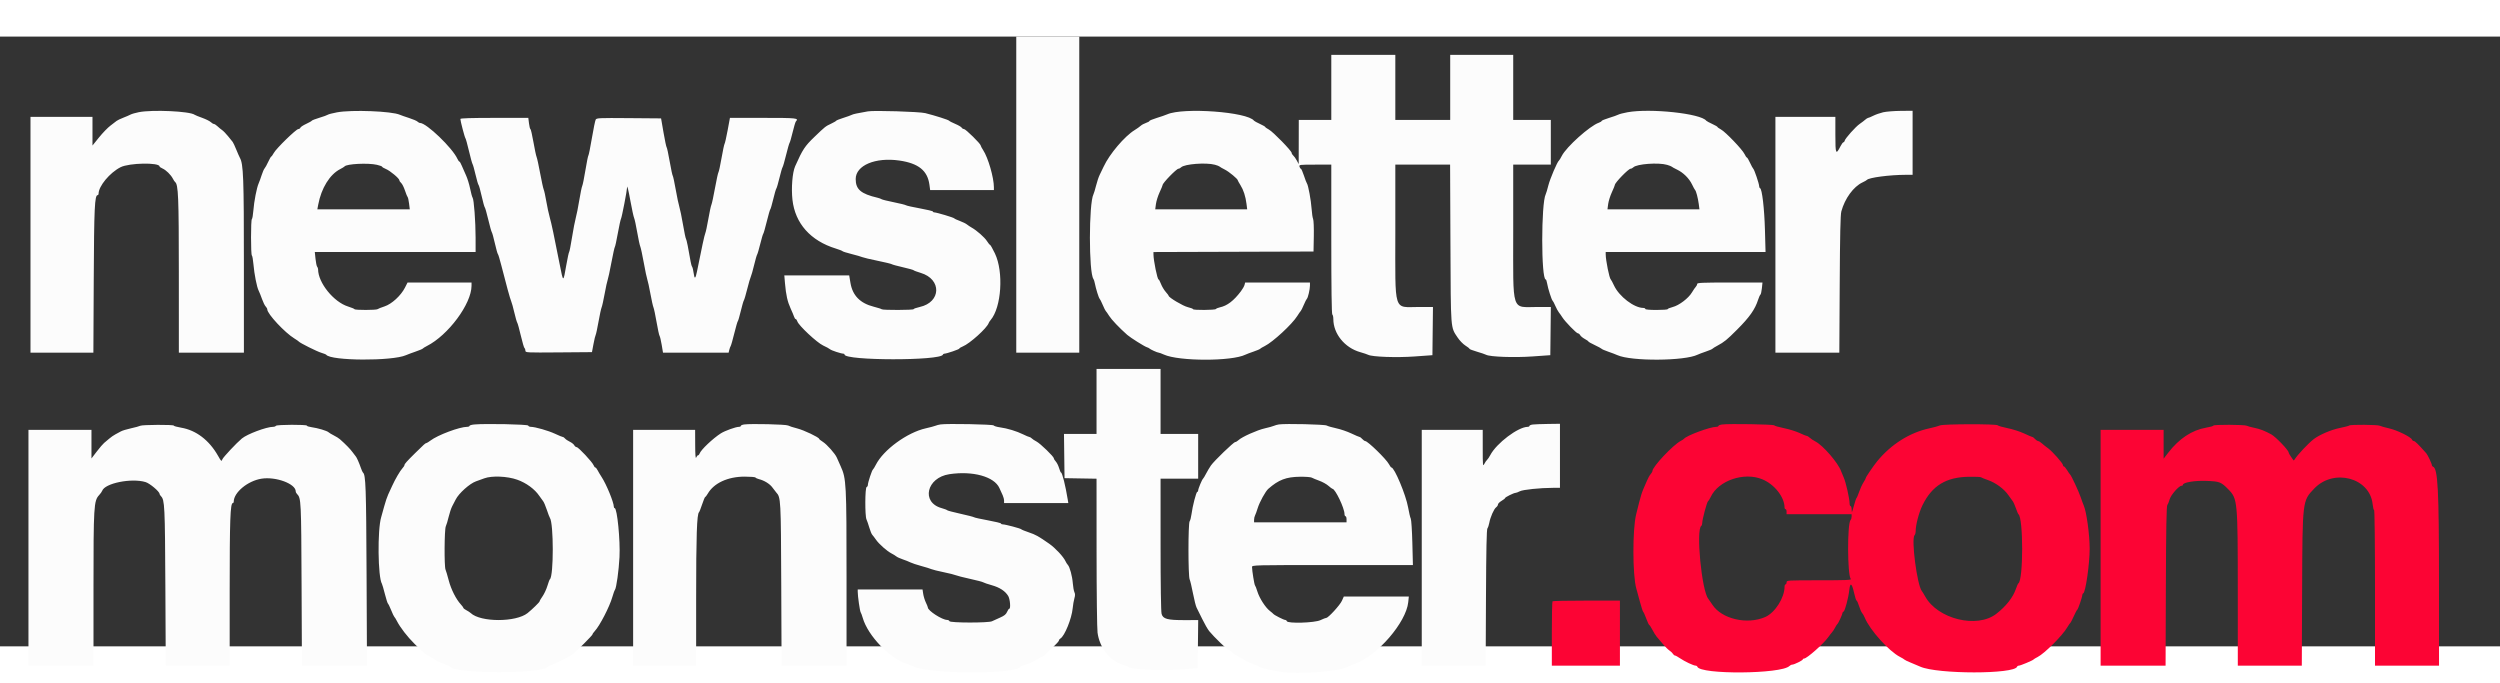 <svg id="svg" version="1.1" width="205" height="56" viewBox="0 0 410 100">
    <rect x="0" y="0" width="410" height="100" fill="#333333" stroke="none"/>
    <g id="svgg">
        <path id="path0"
            d="M166.667 25.917 L 166.667 51.833 171.833 51.833 L 177.000 51.833 177.000 25.917 L 177.000 0.000 171.833 0.000 L 166.667 0.000 166.667 25.917 M218.333 8.333 L 218.333 13.667 215.667 13.667 L 213.000 13.667 212.993 17.292 L 212.985 20.917 212.671 20.321 C 212.498 19.994,212.238 19.629,212.095 19.509 C 211.951 19.390,211.833 19.196,211.833 19.078 C 211.833 18.749,208.773 15.610,208.097 15.246 C 207.769 15.069,207.500 14.879,207.500 14.824 C 207.500 14.769,207.106 14.543,206.625 14.322 C 206.144 14.101,205.709 13.865,205.659 13.797 C 204.593 12.353,194.071 11.582,191.417 12.753 C 191.142 12.874,190.373 13.140,189.708 13.343 C 189.044 13.547,188.500 13.772,188.500 13.844 C 188.500 13.915,188.250 14.057,187.944 14.158 C 187.638 14.259,187.244 14.473,187.069 14.634 C 186.893 14.795,186.450 15.111,186.083 15.334 C 184.434 16.342,181.948 19.273,180.996 21.333 C 180.806 21.746,180.516 22.346,180.352 22.667 C 180.188 22.988,179.923 23.775,179.763 24.417 C 179.603 25.058,179.409 25.705,179.331 25.853 C 178.554 27.348,178.549 38.743,179.325 39.750 C 179.395 39.842,179.502 40.179,179.561 40.500 C 179.713 41.322,180.207 42.901,180.344 43.000 C 180.407 43.046,180.632 43.496,180.845 44.000 C 181.058 44.504,181.281 44.954,181.341 45.000 C 181.401 45.046,181.655 45.410,181.904 45.808 C 182.297 46.435,183.599 47.803,184.864 48.917 C 185.389 49.379,187.662 50.810,188.076 50.939 C 188.263 50.997,188.454 51.091,188.500 51.147 C 188.619 51.293,189.811 51.833,190.015 51.833 C 190.108 51.833,190.500 51.976,190.884 52.151 C 193.339 53.264,202.009 53.274,204.250 52.165 C 204.433 52.074,205.030 51.849,205.575 51.664 C 206.120 51.480,206.608 51.273,206.658 51.206 C 206.709 51.138,207.050 50.936,207.417 50.755 C 208.741 50.103,211.899 47.187,212.747 45.833 C 213.005 45.421,213.265 45.046,213.325 45.000 C 213.385 44.954,213.608 44.504,213.821 44.000 C 214.034 43.496,214.262 43.046,214.327 43.000 C 214.497 42.881,214.833 41.446,214.833 40.843 L 214.833 40.333 209.518 40.333 L 204.203 40.333 204.105 40.722 C 204.051 40.936,203.786 41.405,203.514 41.764 C 202.325 43.337,201.263 44.147,200.044 44.409 C 199.747 44.473,199.461 44.595,199.409 44.679 C 199.295 44.863,195.667 44.889,195.667 44.706 C 195.667 44.636,195.273 44.485,194.792 44.371 C 194.020 44.188,191.672 42.794,191.664 42.514 C 191.663 42.461,191.442 42.167,191.173 41.863 C 190.905 41.558,190.558 40.977,190.403 40.571 C 190.248 40.165,190.071 39.833,190.009 39.833 C 189.805 39.833,189.171 36.724,189.168 35.709 L 189.167 35.335 202.292 35.293 L 215.417 35.250 215.464 32.750 C 215.489 31.375,215.439 30.100,215.352 29.917 C 215.264 29.733,215.152 28.983,215.103 28.250 C 215.009 26.850,214.553 24.368,214.337 24.083 C 214.268 23.992,214.045 23.410,213.842 22.792 C 213.639 22.173,213.413 21.667,213.339 21.667 C 213.266 21.667,213.166 21.517,213.118 21.333 C 213.034 21.010,213.113 21.000,215.682 21.000 L 218.333 21.000 218.333 33.240 C 218.333 41.220,218.391 45.516,218.500 45.583 C 218.592 45.640,218.667 45.974,218.667 46.326 C 218.667 48.739,220.538 51.039,223.083 51.755 C 223.633 51.910,224.216 52.105,224.379 52.189 C 225.043 52.531,229.033 52.673,232.000 52.460 L 234.917 52.250 234.961 48.297 L 235.006 44.344 232.731 44.344 C 228.452 44.344,228.833 45.558,228.833 31.933 L 228.833 21.000 233.325 21.000 L 237.816 21.000 237.872 33.958 C 237.933 48.316,237.877 47.589,239.050 49.356 C 239.378 49.850,239.949 50.440,240.318 50.668 C 240.688 50.897,240.993 51.137,240.996 51.204 C 240.998 51.270,241.544 51.480,242.208 51.672 C 242.873 51.863,243.550 52.093,243.714 52.182 C 244.345 52.525,248.331 52.669,251.333 52.456 L 254.250 52.250 254.295 48.297 L 254.339 44.344 252.169 44.345 C 247.785 44.347,248.167 45.537,248.167 31.861 L 248.167 21.000 251.250 21.000 L 254.333 21.000 254.333 17.333 L 254.333 13.667 251.250 13.667 L 248.167 13.667 248.167 8.333 L 248.167 3.000 243.000 3.000 L 237.833 3.000 237.833 8.333 L 237.833 13.667 233.333 13.667 L 228.833 13.667 228.833 8.333 L 228.833 3.000 223.583 3.000 L 218.333 3.000 218.333 8.333 M22.750 12.401 C 22.200 12.511,21.600 12.685,21.417 12.786 C 21.233 12.887,20.692 13.122,20.213 13.307 C 19.735 13.492,19.248 13.725,19.130 13.824 C 19.013 13.924,18.561 14.269,18.126 14.593 C 17.691 14.916,16.848 15.785,16.251 16.523 L 15.167 17.867 15.167 15.517 L 15.167 13.167 10.083 13.167 L 5.000 13.167 5.000 32.500 L 5.000 51.833 10.158 51.833 L 15.315 51.833 15.373 39.875 C 15.431 28.004,15.525 26.000,16.023 26.000 C 16.102 26.000,16.167 25.894,16.167 25.764 C 16.167 24.533,18.005 22.319,19.774 21.421 C 21.180 20.706,26.167 20.616,26.167 21.305 C 26.167 21.367,26.387 21.516,26.656 21.635 C 27.236 21.892,28.024 22.666,28.350 23.298 C 28.478 23.547,28.640 23.793,28.710 23.845 C 29.247 24.242,29.328 26.226,29.330 39.042 L 29.333 51.833 34.667 51.833 L 40.000 51.833 39.999 37.542 C 39.999 23.022,39.919 20.910,39.336 19.870 C 39.248 19.713,38.982 19.107,38.745 18.525 C 38.508 17.943,38.245 17.380,38.159 17.275 C 38.073 17.169,37.730 16.746,37.398 16.333 C 37.065 15.921,36.628 15.471,36.426 15.333 C 36.225 15.196,35.882 14.915,35.665 14.708 C 35.448 14.502,35.186 14.333,35.083 14.333 C 34.980 14.333,34.744 14.192,34.559 14.019 C 34.373 13.846,33.740 13.533,33.152 13.324 C 32.564 13.115,32.008 12.888,31.917 12.819 C 31.137 12.238,24.959 11.956,22.750 12.401 M55.263 12.425 C 54.537 12.562,53.862 12.736,53.763 12.814 C 53.664 12.891,53.046 13.114,52.389 13.311 C 51.732 13.507,51.169 13.724,51.139 13.792 C 51.108 13.861,50.693 14.096,50.217 14.316 C 49.740 14.536,49.311 14.817,49.264 14.941 C 49.216 15.065,49.062 15.167,48.921 15.167 C 48.569 15.167,45.295 18.359,44.906 19.081 C 44.733 19.403,44.546 19.667,44.491 19.667 C 44.435 19.667,44.209 20.060,43.987 20.542 C 43.766 21.023,43.497 21.509,43.390 21.623 C 43.283 21.736,43.069 22.224,42.916 22.706 C 42.763 23.189,42.538 23.808,42.416 24.083 C 42.098 24.802,41.668 27.010,41.551 28.535 C 41.495 29.255,41.386 29.884,41.308 29.932 C 41.123 30.047,41.124 35.787,41.309 35.902 C 41.387 35.950,41.501 36.593,41.563 37.330 C 41.697 38.939,42.122 41.089,42.422 41.674 C 42.542 41.907,42.790 42.525,42.973 43.048 C 43.157 43.570,43.426 44.116,43.570 44.261 C 43.715 44.405,43.833 44.621,43.833 44.739 C 43.833 45.472,46.712 48.559,48.288 49.517 C 48.634 49.727,48.954 49.950,49.000 50.012 C 49.169 50.241,51.998 51.652,52.696 51.856 C 53.092 51.972,53.454 52.117,53.500 52.179 C 54.253 53.190,64.337 53.244,66.583 52.249 C 66.858 52.127,67.571 51.861,68.167 51.657 C 68.762 51.453,69.287 51.233,69.333 51.167 C 69.379 51.101,69.679 50.914,70.000 50.752 C 73.502 48.982,77.321 43.838,77.331 40.875 L 77.333 40.333 72.086 40.333 L 66.839 40.333 66.413 41.174 C 65.751 42.480,64.240 43.867,63.061 44.250 C 62.523 44.425,62.012 44.628,61.925 44.701 C 61.722 44.871,58.213 44.875,58.139 44.706 C 58.108 44.636,57.633 44.439,57.084 44.268 C 54.725 43.535,52.167 40.363,52.167 38.172 C 52.167 38.023,52.098 37.829,52.015 37.742 C 51.931 37.655,51.810 37.077,51.745 36.458 L 51.628 35.333 64.814 35.333 L 78.000 35.333 77.998 32.958 C 77.996 30.330,77.723 26.689,77.508 26.422 C 77.432 26.327,77.248 25.655,77.099 24.927 C 76.950 24.199,76.648 23.224,76.429 22.760 C 76.210 22.296,75.903 21.598,75.747 21.208 C 75.591 20.819,75.409 20.500,75.342 20.500 C 75.275 20.500,75.127 20.294,75.013 20.042 C 74.208 18.266,69.940 14.167,68.895 14.167 C 68.782 14.167,68.590 14.066,68.467 13.943 C 68.344 13.820,67.720 13.552,67.080 13.348 C 66.440 13.143,65.767 12.908,65.583 12.824 C 64.275 12.229,57.665 11.973,55.263 12.425 M142.333 12.265 C 140.550 12.575,139.918 12.712,139.685 12.837 C 139.538 12.917,138.915 13.141,138.302 13.334 C 137.689 13.528,137.164 13.739,137.136 13.802 C 137.107 13.865,136.729 14.084,136.296 14.287 C 135.378 14.720,135.334 14.755,133.583 16.436 C 131.989 17.967,131.631 18.510,130.403 21.270 C 129.953 22.282,129.748 24.839,129.963 26.765 C 130.396 30.642,132.931 33.491,137.083 34.767 C 137.633 34.936,138.122 35.128,138.170 35.193 C 138.217 35.258,138.892 35.470,139.670 35.665 C 140.447 35.859,141.233 36.087,141.417 36.171 C 141.600 36.255,142.725 36.522,143.917 36.765 C 145.108 37.008,146.158 37.262,146.250 37.329 C 146.342 37.397,147.167 37.622,148.083 37.830 C 149.000 38.037,149.787 38.258,149.833 38.320 C 149.879 38.382,150.400 38.577,150.990 38.752 C 154.472 39.789,154.366 43.563,150.833 44.347 C 150.283 44.469,149.833 44.628,149.833 44.701 C 149.833 44.862,144.769 44.880,144.609 44.720 C 144.546 44.657,143.956 44.469,143.297 44.302 C 141.065 43.735,139.823 42.468,139.476 40.404 L 139.268 39.167 133.948 39.167 L 128.628 39.167 128.738 40.458 C 128.902 42.370,129.146 43.466,129.659 44.585 C 129.912 45.136,130.172 45.754,130.237 45.960 C 130.302 46.165,130.421 46.333,130.500 46.333 C 130.579 46.333,130.698 46.501,130.763 46.707 C 130.979 47.389,134.001 50.213,135.000 50.666 C 135.504 50.895,136.010 51.171,136.125 51.279 C 136.326 51.469,137.941 52.000,138.317 52.000 C 138.418 52.000,138.500 52.064,138.500 52.141 C 138.500 53.164,154.284 53.183,154.639 52.160 C 154.669 52.072,154.780 52.000,154.884 52.000 C 155.244 52.000,157.333 51.287,157.333 51.164 C 157.333 51.096,157.577 50.944,157.875 50.826 C 159.028 50.370,161.866 47.811,162.147 46.975 C 162.182 46.871,162.321 46.657,162.456 46.499 C 164.242 44.414,164.620 38.594,163.167 35.565 C 162.798 34.796,162.441 34.165,162.373 34.162 C 162.306 34.160,162.075 33.878,161.860 33.537 C 161.480 32.930,160.163 31.772,159.333 31.314 C 159.104 31.187,158.767 30.962,158.583 30.814 C 158.400 30.666,157.875 30.407,157.417 30.239 C 156.958 30.071,156.544 29.878,156.497 29.811 C 156.400 29.673,153.594 28.833,153.231 28.833 C 153.104 28.833,153.000 28.771,153.000 28.695 C 153.000 28.619,152.044 28.386,150.875 28.176 C 149.706 27.966,148.675 27.735,148.583 27.664 C 148.492 27.593,147.592 27.369,146.583 27.167 C 145.575 26.965,144.675 26.742,144.583 26.673 C 144.492 26.603,144.192 26.493,143.917 26.429 C 141.187 25.791,140.333 25.060,140.333 23.362 C 140.333 21.122,143.554 19.759,147.500 20.329 C 150.636 20.783,152.120 21.982,152.429 24.309 L 152.543 25.167 157.771 25.167 L 163.000 25.167 162.999 24.708 C 162.994 23.117,162.056 19.871,161.241 18.629 C 161.017 18.287,160.833 17.938,160.833 17.854 C 160.833 17.591,158.370 15.167,158.103 15.167 C 157.964 15.167,157.790 15.063,157.717 14.937 C 157.643 14.810,157.171 14.533,156.667 14.321 C 156.162 14.108,155.708 13.874,155.657 13.800 C 155.556 13.655,153.367 12.957,151.750 12.554 C 150.781 12.312,143.367 12.085,142.333 12.265 M266.907 12.410 C 266.260 12.528,265.585 12.703,265.407 12.799 C 265.229 12.895,264.540 13.139,263.875 13.341 C 263.210 13.543,262.667 13.767,262.667 13.838 C 262.667 13.909,262.455 14.041,262.196 14.132 C 260.722 14.645,256.887 18.084,256.136 19.564 C 255.945 19.941,255.735 20.287,255.669 20.333 C 255.396 20.524,254.197 23.336,253.928 24.417 C 253.769 25.058,253.575 25.705,253.498 25.853 C 252.735 27.322,252.736 39.833,253.500 39.833 C 253.568 39.833,253.670 40.119,253.726 40.469 C 253.855 41.276,254.468 43.207,254.634 43.326 C 254.703 43.376,254.902 43.754,255.077 44.167 C 255.252 44.579,255.517 45.067,255.667 45.250 C 255.816 45.433,256.065 45.787,256.219 46.035 C 256.645 46.722,258.535 48.667,258.776 48.667 C 258.893 48.667,259.061 48.802,259.149 48.968 C 259.238 49.133,259.578 49.413,259.905 49.589 C 260.232 49.765,260.500 49.953,260.500 50.007 C 260.500 50.061,260.969 50.325,261.542 50.594 C 262.115 50.863,262.626 51.140,262.678 51.210 C 262.729 51.280,263.217 51.490,263.761 51.677 C 264.305 51.864,264.975 52.119,265.250 52.244 C 267.517 53.270,276.289 53.218,278.417 52.165 C 278.600 52.074,279.196 51.849,279.742 51.664 C 280.287 51.480,280.775 51.273,280.826 51.206 C 280.876 51.138,281.255 50.903,281.667 50.683 C 282.770 50.093,283.203 49.741,284.859 48.083 C 286.937 46.005,287.814 44.759,288.332 43.154 C 288.462 42.748,288.633 42.372,288.711 42.318 C 288.788 42.263,288.896 41.795,288.949 41.276 L 289.047 40.333 283.690 40.333 C 279.159 40.333,278.333 40.370,278.333 40.571 C 278.333 40.702,278.235 40.909,278.116 41.030 C 277.996 41.151,277.709 41.569,277.477 41.959 C 276.910 42.915,275.374 44.083,274.333 44.350 C 273.875 44.467,273.500 44.624,273.500 44.698 C 273.500 44.773,272.675 44.833,271.667 44.833 C 270.556 44.833,269.833 44.768,269.833 44.667 C 269.833 44.575,269.684 44.500,269.502 44.500 C 267.995 44.500,265.539 42.622,264.705 40.833 C 264.471 40.329,264.229 39.879,264.169 39.833 C 263.935 39.657,263.338 36.701,263.335 35.708 L 263.333 35.333 276.442 35.333 L 289.550 35.333 289.451 31.708 C 289.356 28.198,288.979 24.984,288.649 24.861 C 288.567 24.831,288.500 24.675,288.500 24.515 C 288.500 24.145,287.706 21.799,287.539 21.676 C 287.470 21.625,287.232 21.190,287.011 20.708 C 286.790 20.227,286.556 19.833,286.491 19.833 C 286.425 19.833,286.249 19.577,286.101 19.263 C 285.748 18.520,282.984 15.634,282.242 15.234 C 281.926 15.064,281.667 14.879,281.667 14.824 C 281.667 14.769,281.273 14.543,280.792 14.322 C 280.310 14.101,279.876 13.865,279.826 13.797 C 278.955 12.618,270.664 11.728,266.907 12.410 M308.833 12.414 C 308.329 12.532,307.602 12.787,307.216 12.981 C 306.831 13.175,306.452 13.333,306.373 13.333 C 306.294 13.333,306.084 13.465,305.906 13.625 C 305.729 13.785,305.321 14.096,305.000 14.315 C 304.328 14.774,302.609 16.695,302.529 17.077 C 302.500 17.218,302.408 17.333,302.324 17.333 C 302.241 17.333,302.027 17.620,301.849 17.969 C 301.080 19.477,301.000 19.302,301.000 16.104 L 301.000 13.167 296.083 13.167 L 291.167 13.167 291.167 32.500 L 291.167 51.833 296.408 51.833 L 301.649 51.833 301.712 40.625 C 301.758 32.444,301.830 29.214,301.980 28.667 C 302.561 26.539,303.970 24.611,305.450 23.915 C 305.798 23.751,306.121 23.569,306.167 23.509 C 306.461 23.126,309.877 22.676,312.542 22.669 L 313.667 22.667 313.667 17.417 L 313.667 12.167 311.708 12.184 C 310.631 12.193,309.337 12.297,308.833 12.414 M75.500 13.506 C 75.500 13.831,76.222 16.583,76.329 16.667 C 76.387 16.712,76.647 17.650,76.906 18.750 C 77.165 19.850,77.433 20.825,77.502 20.917 C 77.570 21.008,77.792 21.795,77.995 22.666 C 78.197 23.536,78.417 24.286,78.483 24.332 C 78.550 24.379,78.779 25.204,78.994 26.167 C 79.208 27.129,79.436 27.954,79.500 28.000 C 79.564 28.046,79.821 28.945,80.071 29.998 C 80.321 31.051,80.584 31.989,80.655 32.081 C 80.727 32.174,80.955 33.000,81.163 33.917 C 81.371 34.833,81.592 35.621,81.654 35.667 C 81.716 35.712,81.966 36.537,82.210 37.500 C 82.989 40.577,83.676 43.074,83.839 43.417 C 83.927 43.600,84.155 44.425,84.348 45.250 C 84.540 46.075,84.756 46.825,84.827 46.917 C 84.899 47.008,85.163 47.966,85.416 49.045 C 85.668 50.123,85.940 51.046,86.021 51.096 C 86.101 51.146,86.167 51.333,86.167 51.512 C 86.167 51.830,86.305 51.837,91.624 51.794 L 97.082 51.750 97.332 50.417 C 97.470 49.683,97.633 49.007,97.694 48.915 C 97.754 48.822,97.963 47.847,98.158 46.748 C 98.352 45.649,98.580 44.600,98.664 44.417 C 98.749 44.233,98.974 43.221,99.165 42.167 C 99.357 41.112,99.578 40.094,99.657 39.903 C 99.736 39.712,100.011 38.437,100.267 37.070 C 100.524 35.702,100.780 34.546,100.835 34.500 C 100.891 34.454,101.111 33.443,101.324 32.253 C 101.537 31.064,101.777 29.976,101.857 29.837 C 101.987 29.609,102.833 25.241,102.833 24.794 C 102.833 24.219,103.042 25.044,103.415 27.093 C 103.648 28.371,103.909 29.567,103.996 29.750 C 104.084 29.933,104.310 30.983,104.500 32.083 C 104.690 33.183,104.916 34.233,105.002 34.417 C 105.088 34.600,105.348 35.800,105.580 37.083 C 105.811 38.367,106.071 39.604,106.158 39.833 C 106.245 40.063,106.473 41.112,106.666 42.167 C 106.858 43.221,107.085 44.233,107.169 44.417 C 107.253 44.600,107.483 45.688,107.680 46.833 C 107.877 47.979,108.097 48.992,108.169 49.083 C 108.241 49.175,108.397 49.831,108.516 50.542 L 108.732 51.833 114.113 51.833 L 119.494 51.833 119.603 51.375 C 119.663 51.123,119.767 50.842,119.833 50.750 C 119.899 50.658,120.166 49.721,120.425 48.667 C 120.685 47.612,120.946 46.712,121.005 46.667 C 121.065 46.621,121.284 45.871,121.492 45.000 C 121.700 44.129,121.927 43.342,121.998 43.250 C 122.069 43.158,122.316 42.322,122.548 41.392 C 122.780 40.462,123.041 39.562,123.128 39.392 C 123.216 39.222,123.458 38.371,123.667 37.500 C 123.876 36.629,124.102 35.842,124.169 35.750 C 124.237 35.658,124.468 34.871,124.683 34.000 C 124.898 33.129,125.120 32.379,125.177 32.333 C 125.234 32.287,125.492 31.387,125.750 30.333 C 126.008 29.279,126.268 28.379,126.327 28.333 C 126.386 28.287,126.604 27.540,126.810 26.673 C 127.016 25.806,127.245 25.018,127.319 24.923 C 127.393 24.828,127.624 24.037,127.833 23.167 C 128.042 22.296,128.271 21.508,128.342 21.417 C 128.413 21.325,128.672 20.425,128.919 19.417 C 129.166 18.408,129.424 17.508,129.494 17.417 C 129.563 17.325,129.790 16.537,129.999 15.667 C 130.207 14.796,130.442 14.012,130.522 13.925 C 131.035 13.365,130.753 13.333,125.188 13.333 L 119.710 13.333 119.331 15.375 C 119.123 16.498,118.898 17.492,118.831 17.583 C 118.764 17.675,118.540 18.725,118.333 19.917 C 118.127 21.108,117.899 22.158,117.828 22.250 C 117.757 22.342,117.502 23.504,117.262 24.833 C 117.023 26.162,116.755 27.400,116.669 27.583 C 116.582 27.767,116.356 28.817,116.167 29.917 C 115.977 31.017,115.752 32.067,115.668 32.250 C 115.536 32.534,115.095 34.569,114.312 38.500 C 114.062 39.757,113.900 39.847,113.762 38.806 C 113.698 38.322,113.585 37.848,113.511 37.754 C 113.437 37.660,113.327 37.283,113.265 36.917 C 112.920 34.854,112.590 33.240,112.500 33.167 C 112.443 33.121,112.223 32.071,112.012 30.833 C 111.800 29.596,111.530 28.283,111.412 27.917 C 111.294 27.550,111.027 26.275,110.817 25.083 C 110.608 23.892,110.389 22.879,110.332 22.833 C 110.274 22.787,110.050 21.738,109.833 20.500 C 109.617 19.262,109.391 18.212,109.332 18.167 C 109.272 18.121,109.042 17.033,108.820 15.750 L 108.417 13.417 103.132 13.373 C 98.225 13.332,97.836 13.350,97.690 13.623 C 97.603 13.785,97.323 15.155,97.067 16.667 C 96.812 18.179,96.555 19.454,96.496 19.500 C 96.438 19.546,96.219 20.629,96.010 21.907 C 95.801 23.184,95.566 24.347,95.488 24.490 C 95.410 24.633,95.192 25.688,95.003 26.833 C 94.815 27.979,94.554 29.292,94.423 29.750 C 94.292 30.208,94.018 31.633,93.814 32.917 C 93.610 34.200,93.396 35.287,93.338 35.333 C 93.280 35.379,93.071 36.345,92.873 37.480 C 92.367 40.382,92.386 40.385,91.786 37.333 C 90.829 32.471,90.456 30.707,90.163 29.667 C 89.995 29.071,89.737 27.871,89.589 27.000 C 89.442 26.129,89.252 25.267,89.168 25.083 C 89.085 24.900,88.822 23.700,88.585 22.417 C 88.348 21.133,88.086 19.933,88.004 19.750 C 87.921 19.567,87.686 18.460,87.482 17.292 C 87.277 16.123,87.056 15.167,86.991 15.167 C 86.925 15.167,86.820 14.754,86.757 14.250 L 86.643 13.333 81.071 13.333 C 77.339 13.333,75.500 13.390,75.500 13.506 M61.821 21.029 C 62.286 21.136,62.667 21.278,62.667 21.344 C 62.667 21.410,62.948 21.578,63.292 21.718 C 63.980 21.997,65.500 23.272,65.500 23.571 C 65.500 23.674,65.632 23.873,65.794 24.011 C 65.956 24.150,66.237 24.710,66.419 25.257 C 66.600 25.803,66.798 26.287,66.857 26.333 C 66.917 26.379,67.020 26.848,67.086 27.375 L 67.205 28.333 59.624 28.333 L 52.043 28.333 52.186 27.570 C 52.691 24.863,54.088 22.602,55.788 21.736 C 56.134 21.561,56.457 21.362,56.507 21.296 C 56.827 20.869,60.359 20.691,61.821 21.029 M199.250 21.019 C 199.617 21.121,199.954 21.252,200.000 21.310 C 200.046 21.369,200.437 21.594,200.869 21.811 C 201.578 22.168,203.000 23.348,203.000 23.580 C 203.000 23.631,203.193 23.980,203.430 24.354 C 203.934 25.153,204.272 26.198,204.427 27.441 L 204.538 28.333 196.998 28.333 L 189.457 28.333 189.573 27.462 C 189.636 26.983,189.908 26.115,190.177 25.534 C 190.447 24.952,190.667 24.419,190.667 24.348 C 190.667 24.011,192.946 21.667,193.273 21.667 C 193.385 21.667,193.577 21.566,193.701 21.442 C 194.251 20.892,197.808 20.621,199.250 21.019 M273.397 21.034 C 273.775 21.144,274.121 21.280,274.167 21.337 C 274.212 21.393,274.596 21.605,275.018 21.807 C 276.058 22.303,277.017 23.250,277.497 24.253 C 277.715 24.710,277.940 25.121,277.997 25.167 C 278.158 25.297,278.471 26.496,278.596 27.458 L 278.710 28.333 271.167 28.333 L 263.624 28.333 263.739 27.462 C 263.803 26.983,264.075 26.115,264.344 25.534 C 264.613 24.952,264.833 24.413,264.833 24.336 C 264.833 23.969,267.068 21.667,267.424 21.667 C 267.544 21.667,267.744 21.566,267.867 21.442 C 268.427 20.882,271.980 20.620,273.397 21.034 M179.833 59.833 L 179.833 65.167 177.163 65.167 L 174.493 65.167 174.538 68.792 L 174.583 72.417 177.208 72.463 L 179.833 72.508 179.838 84.546 C 179.841 91.166,179.913 97.108,179.997 97.750 C 180.315 100.168,181.966 102.331,183.965 102.947 C 184.488 103.109,184.954 103.291,185.000 103.353 C 185.327 103.793,190.266 104.041,193.667 103.788 L 196.417 103.583 196.461 99.638 L 196.506 95.693 194.295 95.699 C 191.460 95.708,190.732 95.512,190.502 94.682 C 190.399 94.312,190.335 89.958,190.334 83.292 L 190.333 72.500 193.417 72.500 L 196.500 72.500 196.500 68.833 L 196.500 65.167 193.417 65.167 L 190.333 65.167 190.333 59.833 L 190.333 54.500 185.083 54.500 L 179.833 54.500 179.833 59.833 M77.792 63.613 C 77.356 63.653,77.000 63.756,77.000 63.842 C 77.000 63.929,76.827 64.000,76.615 64.000 C 75.375 64.000,71.784 65.345,70.586 66.259 C 70.292 66.483,69.992 66.667,69.918 66.667 C 69.770 66.667,69.530 66.882,68.108 68.286 C 66.713 69.663,66.333 70.089,66.333 70.274 C 66.333 70.364,66.185 70.596,66.004 70.791 C 65.621 71.201,64.813 72.584,64.322 73.667 C 64.135 74.079,63.841 74.717,63.669 75.083 C 63.497 75.450,63.205 76.313,63.021 77.000 C 62.837 77.688,62.609 78.503,62.516 78.812 C 61.884 80.892,61.971 88.665,62.638 89.750 C 62.694 89.842,62.910 90.587,63.118 91.405 C 63.325 92.224,63.553 92.937,63.624 92.989 C 63.695 93.041,63.934 93.533,64.156 94.083 C 64.377 94.633,64.609 95.121,64.672 95.167 C 64.735 95.212,64.920 95.513,65.084 95.833 C 65.628 96.903,66.824 98.451,67.998 99.607 C 69.521 101.107,69.683 101.241,70.522 101.697 C 70.914 101.909,71.325 102.166,71.437 102.266 C 71.548 102.367,72.115 102.625,72.695 102.839 C 73.275 103.053,73.789 103.285,73.836 103.353 C 74.655 104.534,88.998 104.536,89.830 103.355 C 89.878 103.288,90.292 103.095,90.750 102.927 C 91.600 102.615,93.548 101.605,94.000 101.242 C 94.660 100.712,97.167 98.185,97.167 98.050 C 97.167 97.965,97.335 97.718,97.542 97.499 C 98.349 96.644,99.975 93.495,100.423 91.917 C 100.579 91.367,100.770 90.837,100.848 90.740 C 101.085 90.442,101.484 87.579,101.598 85.357 C 101.738 82.612,101.216 77.333,100.805 77.333 C 100.729 77.333,100.667 77.231,100.667 77.105 C 100.667 76.395,99.454 73.435,98.677 72.250 C 98.436 71.883,98.136 71.377,98.008 71.125 C 97.881 70.873,97.713 70.667,97.634 70.667 C 97.556 70.667,97.426 70.498,97.345 70.292 C 97.143 69.773,94.858 67.333,94.575 67.333 C 94.449 67.333,94.270 67.193,94.178 67.022 C 94.087 66.850,93.757 66.589,93.445 66.441 C 93.134 66.294,92.785 66.059,92.669 65.920 C 92.554 65.781,92.390 65.667,92.306 65.667 C 92.222 65.667,91.650 65.431,91.035 65.143 C 89.936 64.628,87.765 64.006,87.056 64.002 C 86.857 64.001,86.664 63.908,86.626 63.795 C 86.557 63.589,79.636 63.446,77.792 63.613 M122.042 63.612 C 121.744 63.654,121.500 63.758,121.500 63.844 C 121.500 63.930,121.362 64.000,121.194 64.000 C 120.678 64.000,118.874 64.650,118.211 65.075 C 116.897 65.918,114.935 67.783,114.740 68.375 C 114.687 68.535,114.572 68.667,114.483 68.667 C 114.395 68.667,114.255 68.835,114.172 69.042 C 114.071 69.292,114.018 68.599,114.011 66.958 L 114.000 64.500 108.917 64.500 L 103.833 64.500 103.833 83.833 L 103.833 103.167 109.000 103.167 L 114.167 103.167 114.167 92.125 C 114.168 81.895,114.289 78.273,114.642 78.000 C 114.702 77.954,114.930 77.373,115.151 76.708 C 115.372 76.044,115.599 75.500,115.657 75.500 C 115.714 75.500,115.903 75.256,116.076 74.958 C 117.085 73.219,119.368 72.167,122.132 72.167 C 123.057 72.167,123.855 72.233,123.905 72.315 C 123.956 72.396,124.204 72.514,124.457 72.576 C 125.333 72.792,126.252 73.359,126.667 73.938 C 126.896 74.258,127.180 74.625,127.298 74.754 C 128.055 75.581,128.068 75.819,128.125 89.875 L 128.178 103.167 133.506 103.167 L 138.833 103.167 138.833 88.875 C 138.832 73.205,138.795 72.503,137.861 70.445 C 137.604 69.880,137.324 69.250,137.239 69.047 C 136.976 68.420,135.617 66.884,134.963 66.473 C 134.622 66.259,134.340 66.034,134.338 65.973 C 134.328 65.724,131.837 64.539,130.750 64.265 C 130.108 64.104,129.433 63.887,129.250 63.783 C 128.916 63.593,123.154 63.457,122.042 63.612 M154.250 63.605 C 153.975 63.645,153.600 63.743,153.417 63.821 C 153.233 63.900,152.521 64.090,151.833 64.243 C 148.785 64.922,144.887 67.764,143.645 70.213 C 143.449 70.600,143.231 70.954,143.162 71.000 C 142.999 71.106,142.333 73.127,142.333 73.514 C 142.333 73.674,142.241 73.836,142.129 73.874 C 141.856 73.965,141.835 78.607,142.104 79.183 C 142.207 79.403,142.417 80.012,142.569 80.537 C 142.722 81.061,142.938 81.587,143.049 81.705 C 143.159 81.822,143.438 82.189,143.667 82.519 C 144.164 83.234,145.484 84.399,146.221 84.772 C 146.512 84.920,146.862 85.136,147.000 85.253 C 147.137 85.370,147.612 85.587,148.055 85.735 C 148.497 85.883,149.060 86.108,149.305 86.233 C 149.550 86.359,150.350 86.624,151.083 86.823 C 151.817 87.021,152.567 87.254,152.750 87.339 C 152.933 87.425,153.833 87.649,154.750 87.838 C 155.667 88.027,156.567 88.252,156.750 88.337 C 156.933 88.423,157.983 88.691,159.083 88.932 C 160.183 89.173,161.158 89.429,161.250 89.500 C 161.342 89.571,161.974 89.786,162.656 89.977 C 163.968 90.346,164.878 90.947,165.357 91.763 C 165.653 92.269,165.777 93.833,165.520 93.833 C 165.440 93.833,165.276 94.069,165.157 94.356 C 164.994 94.750,164.711 94.979,164.012 95.286 C 163.501 95.510,162.903 95.781,162.682 95.888 C 162.099 96.172,155.803 96.160,155.708 95.875 C 155.670 95.760,155.501 95.667,155.333 95.667 C 154.512 95.667,152.167 94.154,152.167 93.624 C 152.167 93.547,152.020 93.181,151.841 92.811 C 151.662 92.440,151.466 91.806,151.406 91.402 L 151.295 90.667 145.981 90.667 L 140.667 90.667 140.667 91.046 C 140.667 91.766,141.020 94.240,141.147 94.411 C 141.217 94.506,141.372 94.921,141.490 95.333 C 142.336 98.287,146.025 102.098,148.833 102.918 C 149.063 102.985,149.554 103.176,149.925 103.342 C 152.688 104.580,166.487 104.599,167.321 103.366 C 167.374 103.289,167.776 103.126,168.216 103.006 C 168.656 102.885,169.433 102.534,169.945 102.226 C 170.456 101.918,170.918 101.667,170.973 101.667 C 171.027 101.667,171.224 101.521,171.411 101.343 C 171.597 101.165,172.181 100.617,172.708 100.125 C 173.235 99.633,173.667 99.145,173.667 99.041 C 173.667 98.936,173.773 98.790,173.903 98.717 C 174.594 98.327,175.759 95.459,175.921 93.750 C 175.973 93.200,176.099 92.468,176.201 92.123 C 176.337 91.669,176.338 91.394,176.206 91.123 C 176.106 90.918,175.987 90.263,175.942 89.667 C 175.852 88.478,175.443 86.972,175.118 86.633 C 175.004 86.514,174.837 86.250,174.747 86.047 C 174.431 85.332,173.073 83.871,172.083 83.180 C 170.297 81.932,169.861 81.690,168.714 81.303 C 168.092 81.094,167.545 80.870,167.498 80.807 C 167.394 80.667,164.891 80.000,164.469 80.000 C 164.303 80.000,164.167 79.937,164.167 79.861 C 164.167 79.785,163.210 79.549,162.042 79.338 C 160.873 79.126,159.842 78.899,159.750 78.832 C 159.658 78.765,158.646 78.505,157.500 78.253 C 156.354 78.001,155.379 77.742,155.333 77.677 C 155.287 77.612,154.883 77.458,154.435 77.335 C 151.022 76.396,151.947 72.329,155.701 71.766 C 159.545 71.190,163.061 72.164,163.903 74.038 C 164.079 74.430,164.322 74.968,164.445 75.234 C 164.567 75.500,164.667 75.894,164.667 76.109 L 164.667 76.500 169.935 76.500 L 175.203 76.500 175.115 75.958 C 174.744 73.674,174.205 71.500,174.010 71.500 C 173.953 71.500,173.809 71.170,173.690 70.767 C 173.571 70.364,173.329 69.880,173.153 69.691 C 172.977 69.502,172.833 69.267,172.833 69.168 C 172.833 68.888,170.606 66.730,169.987 66.410 C 169.682 66.252,169.330 66.021,169.205 65.895 C 169.079 65.769,168.906 65.667,168.821 65.667 C 168.735 65.667,168.272 65.472,167.791 65.235 C 166.731 64.711,165.200 64.248,163.984 64.082 C 163.489 64.015,163.031 63.876,162.966 63.774 C 162.849 63.589,155.351 63.443,154.250 63.605 M209.750 63.605 C 209.475 63.645,209.100 63.749,208.917 63.835 C 208.733 63.920,208.061 64.108,207.423 64.251 C 206.182 64.530,203.688 65.645,203.117 66.177 C 202.927 66.355,202.681 66.500,202.572 66.500 C 202.315 66.500,199.130 69.572,198.597 70.333 C 198.373 70.654,198.015 71.254,197.803 71.667 C 197.591 72.079,197.365 72.456,197.302 72.503 C 197.134 72.630,196.500 74.154,196.500 74.430 C 196.500 74.560,196.434 74.667,196.354 74.667 C 196.181 74.667,195.569 77.028,195.405 78.333 C 195.341 78.837,195.205 79.355,195.103 79.484 C 194.846 79.806,194.845 88.461,195.101 89.016 C 195.203 89.237,195.450 90.274,195.651 91.321 C 195.852 92.369,196.119 93.419,196.244 93.655 C 196.369 93.890,196.785 94.731,197.169 95.522 C 197.553 96.313,198.066 97.205,198.309 97.506 C 199.050 98.423,201.375 100.667,201.584 100.667 C 201.693 100.667,201.918 100.818,202.085 101.002 C 202.252 101.187,202.733 101.506,203.153 101.711 C 203.573 101.916,204.004 102.166,204.112 102.266 C 204.219 102.367,204.781 102.625,205.362 102.839 C 205.942 103.053,206.454 103.280,206.500 103.342 C 206.616 103.499,208.502 103.951,209.995 104.180 C 212.882 104.622,219.387 104.153,220.917 103.394 C 221.192 103.257,221.792 103.010,222.250 102.846 C 225.902 101.533,230.609 96.078,230.951 92.761 L 231.047 91.833 225.715 91.833 L 220.384 91.833 220.067 92.539 C 219.749 93.247,217.837 95.333,217.507 95.333 C 217.409 95.333,216.974 95.502,216.540 95.708 C 215.603 96.153,211.179 96.287,211.042 95.875 C 211.003 95.760,210.877 95.667,210.761 95.667 C 210.532 95.667,208.970 94.871,208.833 94.686 C 208.787 94.623,208.527 94.401,208.255 94.191 C 207.535 93.638,206.550 92.107,206.216 91.023 C 206.056 90.506,205.878 90.046,205.820 90.000 C 205.712 89.914,205.333 87.577,205.333 86.993 C 205.333 86.672,205.536 86.667,218.525 86.667 L 231.717 86.667 231.625 83.024 C 231.574 81.020,231.458 79.239,231.367 79.065 C 231.275 78.892,231.078 78.056,230.928 77.207 C 230.567 75.160,228.685 70.667,228.190 70.667 C 228.127 70.667,227.939 70.413,227.773 70.104 C 227.324 69.271,224.314 66.342,223.901 66.336 C 223.800 66.335,223.583 66.183,223.417 66.000 C 223.251 65.817,223.054 65.667,222.981 65.667 C 222.907 65.667,222.296 65.406,221.623 65.086 C 220.951 64.767,219.842 64.388,219.159 64.243 C 218.476 64.099,217.767 63.894,217.583 63.789 C 217.252 63.598,210.827 63.447,209.750 63.605 M251.375 63.621 C 251.077 63.658,250.833 63.758,250.833 63.844 C 250.833 63.930,250.702 64.001,250.542 64.002 C 248.973 64.015,245.438 66.681,244.415 68.621 C 244.233 68.967,243.993 69.325,243.882 69.417 C 243.772 69.508,243.566 69.808,243.425 70.083 C 243.186 70.551,243.169 70.384,243.168 67.542 L 243.167 64.500 238.167 64.500 L 233.167 64.500 233.167 83.833 L 233.167 103.167 238.408 103.167 L 243.649 103.167 243.700 92.025 C 243.735 84.124,243.804 80.816,243.937 80.650 C 244.039 80.522,244.177 80.117,244.243 79.750 C 244.409 78.821,245.009 77.459,245.367 77.199 C 245.532 77.079,245.667 76.870,245.667 76.735 C 245.667 76.600,245.929 76.334,246.250 76.145 C 246.571 75.955,246.833 75.748,246.833 75.683 C 246.833 75.542,248.259 74.834,248.546 74.832 C 248.658 74.832,248.975 74.713,249.250 74.569 C 249.760 74.302,252.565 74.011,254.708 74.004 L 255.833 74.000 255.833 68.750 L 255.833 63.500 253.875 63.527 C 252.798 63.541,251.673 63.584,251.375 63.621 M23.000 63.826 C 22.863 63.904,22.188 64.089,21.500 64.238 C 20.813 64.388,20.063 64.615,19.833 64.743 C 19.604 64.871,19.192 65.094,18.917 65.238 C 18.642 65.382,18.192 65.695,17.917 65.934 C 17.642 66.172,17.263 66.491,17.076 66.642 C 16.889 66.793,16.345 67.427,15.868 68.052 L 15.000 69.187 15.000 66.843 L 15.000 64.500 9.833 64.500 L 4.667 64.500 4.667 83.833 L 4.667 103.167 10.000 103.167 L 15.333 103.167 15.333 90.660 C 15.333 76.958,15.383 76.138,16.262 75.190 C 16.487 74.948,16.709 74.637,16.755 74.500 C 17.181 73.249,21.554 72.364,23.869 73.061 C 24.574 73.273,26.167 74.615,26.167 74.998 C 26.167 75.078,26.270 75.246,26.396 75.372 C 27.008 75.984,27.054 76.932,27.120 90.208 L 27.184 103.167 32.425 103.167 L 37.667 103.167 37.667 90.990 C 37.667 79.210,37.765 76.500,38.191 76.500 C 38.269 76.500,38.333 76.399,38.333 76.275 C 38.333 74.764,40.621 72.867,42.878 72.506 C 45.240 72.129,48.500 73.338,48.500 74.593 C 48.500 74.712,48.606 74.915,48.735 75.044 C 49.376 75.686,49.400 76.175,49.458 89.875 L 49.515 103.167 54.850 103.167 L 60.185 103.167 60.118 88.292 C 60.052 73.837,59.982 71.846,59.526 71.501 C 59.465 71.454,59.313 71.117,59.188 70.750 C 58.913 69.939,58.470 68.947,58.334 68.833 C 58.279 68.787,58.058 68.498,57.843 68.191 C 57.494 67.691,56.711 66.886,55.750 66.037 C 55.567 65.875,55.118 65.594,54.753 65.413 C 54.387 65.232,53.993 64.995,53.877 64.887 C 53.618 64.645,52.118 64.199,51.093 64.059 C 50.675 64.002,50.333 63.890,50.333 63.811 C 50.333 63.605,45.377 63.627,45.250 63.833 C 45.193 63.925,44.987 64.000,44.792 64.000 C 43.711 64.000,40.548 65.182,39.667 65.915 C 38.790 66.644,36.604 68.975,36.473 69.321 C 36.321 69.720,36.295 69.699,35.753 68.743 C 34.306 66.191,32.153 64.550,29.708 64.139 C 29.044 64.027,28.500 63.875,28.500 63.801 C 28.500 63.623,23.321 63.647,23.000 63.826 M84.819 72.668 C 86.311 73.194,87.708 74.221,88.464 75.349 C 88.673 75.661,88.948 76.041,89.073 76.192 C 89.199 76.343,89.472 76.981,89.679 77.609 C 89.886 78.236,90.110 78.825,90.177 78.917 C 90.811 79.785,90.814 88.504,90.181 89.000 C 90.122 89.046,89.939 89.533,89.774 90.083 C 89.609 90.633,89.254 91.396,88.987 91.777 C 88.719 92.159,88.500 92.535,88.500 92.613 C 88.500 92.749,87.292 93.930,86.523 94.546 C 84.618 96.070,78.806 96.066,77.193 94.538 C 77.069 94.421,76.751 94.213,76.484 94.075 C 76.218 93.937,76.000 93.770,76.000 93.702 C 76.000 93.635,75.811 93.376,75.581 93.128 C 74.800 92.285,73.978 90.661,73.597 89.202 C 73.388 88.403,73.149 87.600,73.067 87.417 C 72.838 86.908,72.877 80.798,73.112 80.317 C 73.220 80.097,73.432 79.392,73.583 78.750 C 73.734 78.108,74.000 77.321,74.173 77.000 C 74.346 76.679,74.599 76.192,74.736 75.917 C 75.241 74.904,77.035 73.297,78.061 72.939 C 78.440 72.807,79.050 72.586,79.417 72.449 C 80.648 71.988,83.182 72.090,84.819 72.668 M215.127 72.332 C 215.286 72.424,215.841 72.651,216.359 72.839 C 216.878 73.026,217.553 73.400,217.859 73.670 C 218.166 73.940,218.464 74.163,218.522 74.164 C 218.981 74.176,220.494 77.335,220.498 78.292 C 220.499 78.498,220.575 78.667,220.667 78.667 C 220.758 78.667,220.833 78.892,220.833 79.167 L 220.833 79.667 213.250 79.667 L 205.667 79.667 205.667 79.248 C 205.667 79.017,205.738 78.699,205.824 78.539 C 205.911 78.380,206.108 77.837,206.262 77.333 C 206.563 76.346,207.538 74.574,208.003 74.167 C 209.703 72.679,210.926 72.214,213.211 72.186 C 214.106 72.175,214.968 72.241,215.127 72.332 "
            stroke="none" fill="#fcfcfc" fillRule="evenodd"></path>
        <path id="path1"
            d="M282.458 63.612 C 282.115 63.653,281.833 63.757,281.833 63.843 C 281.833 63.930,281.665 64.001,281.458 64.003 C 280.421 64.011,276.564 65.441,276.175 65.962 C 276.124 66.029,275.890 66.183,275.653 66.305 C 274.387 66.956,271.000 70.554,271.000 71.248 C 271.000 71.352,270.868 71.583,270.706 71.760 C 270.545 71.938,270.274 72.421,270.105 72.833 C 269.935 73.246,269.658 73.885,269.489 74.254 C 269.320 74.623,269.024 75.560,268.833 76.337 C 268.641 77.114,268.417 78.012,268.335 78.333 C 267.719 80.741,267.729 88.324,268.351 90.500 C 268.443 90.821,268.708 91.795,268.940 92.666 C 269.172 93.536,269.416 94.286,269.483 94.332 C 269.550 94.379,269.778 94.885,269.989 95.458 C 270.201 96.031,270.421 96.500,270.479 96.500 C 270.537 96.500,270.769 96.856,270.995 97.292 C 271.221 97.727,271.535 98.233,271.693 98.417 C 271.852 98.600,272.296 99.125,272.681 99.583 C 273.066 100.042,273.571 100.543,273.803 100.697 C 274.035 100.852,274.290 101.095,274.370 101.239 C 274.451 101.383,274.593 101.500,274.687 101.500 C 274.780 101.500,275.170 101.714,275.553 101.976 C 276.309 102.493,277.745 103.167,278.091 103.167 C 278.209 103.167,278.331 103.244,278.363 103.338 C 278.802 104.657,292.132 104.559,293.463 103.227 C 293.588 103.102,293.796 103.000,293.924 103.000 C 294.251 103.000,295.667 102.296,295.667 102.133 C 295.667 102.060,295.764 102.000,295.883 102.000 C 296.332 102.000,299.094 99.551,299.830 98.500 C 300.055 98.179,300.337 97.816,300.457 97.693 C 300.576 97.569,300.796 97.232,300.944 96.943 C 301.092 96.653,301.268 96.379,301.335 96.333 C 301.485 96.231,302.167 94.747,302.167 94.523 C 302.167 94.434,302.246 94.335,302.342 94.303 C 302.564 94.229,303.144 92.054,303.279 90.792 C 303.421 89.459,303.699 89.593,304.053 91.167 C 304.218 91.900,304.409 92.500,304.479 92.500 C 304.549 92.500,304.735 92.910,304.893 93.412 C 305.051 93.913,305.274 94.419,305.389 94.537 C 305.504 94.654,305.702 95.005,305.830 95.317 C 306.641 97.301,309.786 100.803,311.583 101.724 C 311.950 101.912,312.287 102.116,312.333 102.178 C 312.379 102.241,312.829 102.458,313.333 102.661 C 313.837 102.865,314.550 103.166,314.917 103.330 C 317.705 104.582,330.388 104.586,330.805 103.334 C 330.836 103.242,330.962 103.167,331.086 103.167 C 331.349 103.167,333.377 102.317,333.500 102.156 C 333.546 102.096,333.846 101.914,334.167 101.752 C 335.315 101.171,338.263 98.218,339.048 96.861 C 339.243 96.525,339.458 96.210,339.527 96.161 C 339.597 96.112,339.851 95.625,340.093 95.078 C 340.335 94.531,340.592 94.046,340.666 94.000 C 340.812 93.909,341.500 91.904,341.500 91.570 C 341.500 91.455,341.569 91.336,341.654 91.306 C 342.031 91.170,342.704 86.495,342.706 84.000 C 342.707 81.718,342.194 77.952,341.741 76.917 C 341.621 76.642,341.399 76.042,341.249 75.583 C 340.961 74.705,339.694 71.975,339.508 71.833 C 339.448 71.787,339.228 71.469,339.019 71.125 C 338.810 70.781,338.571 70.500,338.486 70.500 C 338.402 70.500,338.333 70.406,338.333 70.290 C 338.333 69.993,336.566 67.998,335.863 67.500 C 335.539 67.271,335.088 66.915,334.862 66.708 C 334.636 66.502,334.361 66.333,334.251 66.333 C 334.142 66.333,333.916 66.183,333.750 66.000 C 333.584 65.817,333.388 65.667,333.314 65.667 C 333.240 65.667,332.633 65.409,331.965 65.093 C 331.297 64.778,330.075 64.385,329.250 64.221 C 328.425 64.056,327.696 63.845,327.631 63.752 C 327.459 63.507,318.673 63.526,318.150 63.772 C 317.930 63.876,317.150 64.090,316.417 64.248 C 313.201 64.939,310.157 66.855,307.873 69.626 C 307.273 70.355,306.000 72.219,306.000 72.369 C 306.000 72.445,305.822 72.787,305.603 73.129 C 305.385 73.470,305.067 74.162,304.897 74.667 C 304.726 75.171,304.534 75.622,304.471 75.669 C 304.408 75.717,304.206 76.317,304.022 77.003 C 303.737 78.062,303.685 78.156,303.677 77.625 C 303.671 77.281,303.592 77.000,303.500 77.000 C 303.408 77.000,303.332 76.794,303.331 76.542 C 303.327 75.771,302.727 73.115,302.378 72.327 C 302.197 71.918,302.000 71.443,301.939 71.272 C 301.461 69.923,298.985 67.051,297.753 66.417 C 297.396 66.233,296.969 65.952,296.802 65.792 C 296.636 65.631,296.425 65.500,296.334 65.500 C 296.242 65.500,295.699 65.280,295.125 65.010 C 294.552 64.741,293.408 64.386,292.583 64.221 C 291.758 64.056,291.031 63.847,290.967 63.756 C 290.849 63.589,283.669 63.467,282.458 63.612 M363.000 63.799 C 363.000 63.872,362.458 64.025,361.795 64.139 C 359.490 64.534,357.367 65.937,355.594 68.237 L 354.833 69.225 354.833 66.862 L 354.833 64.500 349.667 64.500 L 344.500 64.500 344.500 83.833 L 344.500 103.167 349.828 103.167 L 355.155 103.167 355.203 90.109 C 355.237 80.562,355.302 76.988,355.442 76.817 C 355.548 76.689,355.716 76.278,355.816 75.904 C 356.007 75.190,357.335 73.667,357.766 73.667 C 357.895 73.667,358.000 73.597,358.000 73.512 C 358.000 73.119,359.913 72.797,361.833 72.867 C 364.028 72.947,364.245 73.031,365.448 74.257 C 366.964 75.802,366.993 76.109,366.997 90.958 L 367.000 103.167 372.248 103.167 L 377.496 103.167 377.547 90.792 C 377.607 76.005,377.587 76.173,379.519 74.137 C 382.720 70.764,388.657 72.339,389.111 76.681 C 389.168 77.223,389.278 77.667,389.357 77.667 C 389.436 77.667,389.500 83.404,389.500 90.417 L 389.500 103.167 394.750 103.167 L 400.000 103.167 399.997 89.375 C 399.994 74.270,399.811 70.798,399.005 70.530 C 398.911 70.498,398.833 70.399,398.833 70.310 C 398.833 70.061,398.154 68.614,397.905 68.333 C 396.626 66.889,396.063 66.333,395.877 66.333 C 395.756 66.333,395.614 66.224,395.563 66.090 C 395.400 65.665,393.131 64.551,391.833 64.258 C 391.146 64.102,390.453 63.906,390.294 63.821 C 389.959 63.642,385.447 63.609,385.272 63.784 C 385.208 63.848,384.511 64.031,383.725 64.190 C 382.298 64.479,380.355 65.314,379.429 66.036 C 378.531 66.737,376.776 68.604,376.334 69.329 C 376.252 69.463,376.162 69.538,376.133 69.495 C 376.105 69.452,375.914 69.176,375.708 68.882 C 375.502 68.588,375.333 68.281,375.333 68.200 C 375.333 67.843,373.236 65.655,372.504 65.248 C 371.470 64.674,370.655 64.356,369.738 64.171 C 369.194 64.061,368.620 63.903,368.461 63.819 C 368.106 63.632,363.000 63.614,363.000 63.799 M288.992 72.593 C 291.001 73.409,292.667 75.519,292.667 77.246 C 292.667 77.386,292.742 77.500,292.833 77.500 C 292.925 77.500,293.000 77.688,293.000 77.917 L 293.000 78.333 298.333 78.333 L 303.667 78.333 303.667 78.717 C 303.667 78.928,303.591 79.175,303.499 79.267 C 302.938 79.829,302.961 88.267,303.526 88.948 C 303.675 89.128,302.756 89.167,298.354 89.167 C 293.111 89.167,293.000 89.174,293.000 89.500 C 293.000 89.683,292.925 89.833,292.833 89.833 C 292.742 89.833,292.667 90.007,292.667 90.220 C 292.667 92.018,291.117 94.463,289.526 95.177 C 286.575 96.500,282.349 95.524,280.827 93.167 C 280.560 92.754,280.264 92.325,280.169 92.213 C 279.079 90.932,278.105 80.803,279.017 80.239 C 279.099 80.189,279.167 79.972,279.167 79.759 C 279.167 79.189,279.940 76.308,280.125 76.187 C 280.213 76.130,280.409 75.817,280.562 75.491 C 281.821 72.810,285.995 71.376,288.992 72.593 M324.880 72.269 C 324.936 72.325,325.472 72.542,326.070 72.751 C 327.324 73.189,328.710 74.221,329.384 75.219 C 329.641 75.599,329.949 76.024,330.068 76.164 C 330.188 76.303,330.427 76.829,330.600 77.333 C 330.772 77.837,330.964 78.288,331.026 78.334 C 331.839 78.946,331.834 89.118,331.021 89.661 C 330.947 89.710,330.764 90.115,330.614 90.561 C 330.138 91.972,328.996 93.427,327.385 94.675 C 324.229 97.117,317.765 95.528,315.721 91.808 C 315.522 91.445,315.283 91.056,315.189 90.944 C 314.409 90.004,313.409 82.358,313.990 81.777 C 314.087 81.679,314.167 81.387,314.167 81.126 C 314.167 80.093,314.714 78.019,315.299 76.833 C 316.882 73.628,319.167 72.238,322.931 72.190 C 323.947 72.177,324.824 72.213,324.880 72.269 M254.611 92.611 C 254.550 92.672,254.500 95.072,254.500 97.944 L 254.500 103.167 260.083 103.167 L 265.667 103.167 265.667 97.833 L 265.667 92.500 260.194 92.500 C 257.185 92.500,254.672 92.550,254.611 92.611 "
            stroke="none" fill="#fc0434" fillRule="evenodd"></path>
        <path id="path2" d="" stroke="none" fill="#fcbc100" fillRule="evenodd"></path>
        <path id="path3" d="" stroke="none" fill="#fcbc100" fillRule="evenodd"></path>
        <path id="path4" d="" stroke="none" fill="#fcbc100" fillRule="evenodd"></path>
    </g>
</svg>